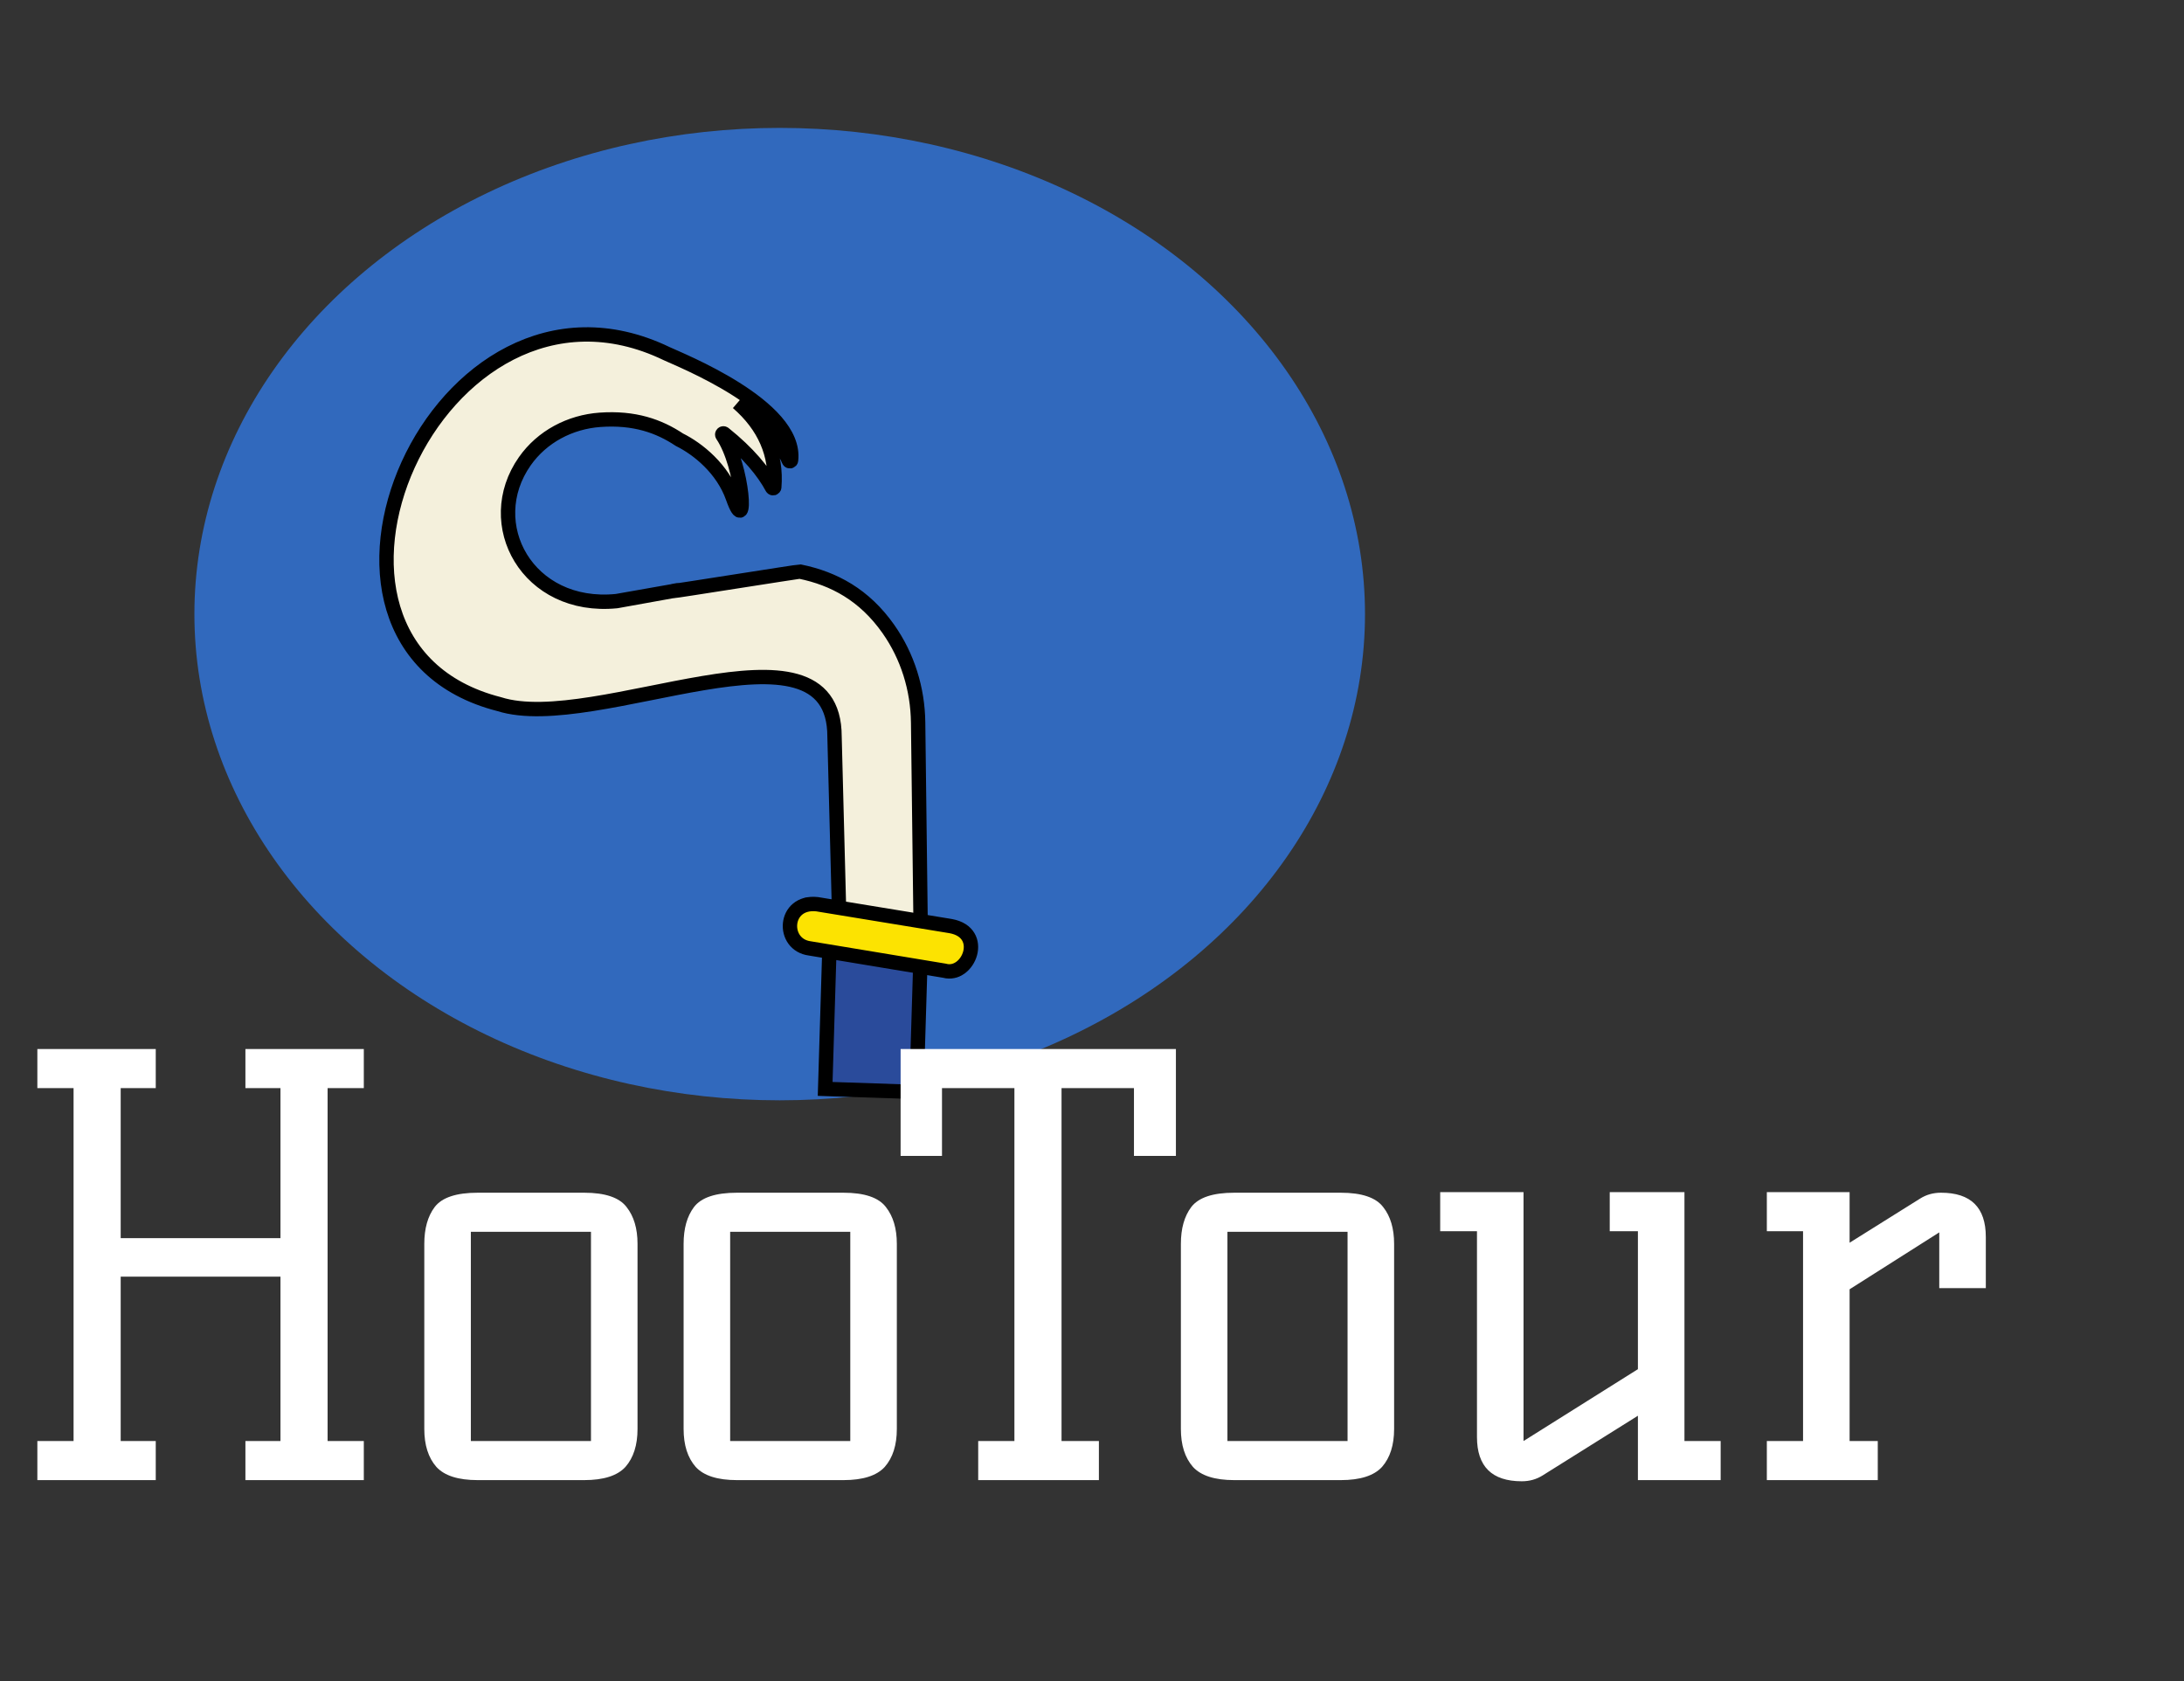 <svg width="152" height="117" viewBox="0 0 152 117" fill="none" xmlns="http://www.w3.org/2000/svg">
<rect x="0" y="0" width="152" height="117" fill="#333333" stroke="none"/>
<ellipse cx="54.265" cy="42.735" rx="40.735" ry="33.835" fill="#3169BD"/>
<g clip-path="url(#clip0_9_45)">
<path d="M46.399 24.61C30.411 16.91 18.294 44.795 34.735 48.998C41.484 51.15 58.085 42.195 58.081 51.262L58.391 63.184C58.392 63.234 58.349 63.272 58.3 63.266L56.165 62.972C56.144 62.969 56.122 62.975 56.105 62.988C54.751 64.004 54.976 64.952 56.15 65.858C56.163 65.868 56.178 65.874 56.194 65.875C56.395 65.89 57.782 65.994 58.139 66.021C58.185 66.024 58.218 66.065 58.213 66.111L57.861 69.18C57.855 69.224 57.888 69.265 57.934 69.269L63.501 69.752C63.543 69.756 63.581 69.726 63.588 69.683L63.913 67.299C63.92 67.257 63.959 67.225 64.002 67.231L66.476 67.5C66.498 67.503 66.521 67.495 66.538 67.481C67.36 66.775 67.487 65.975 66.833 65.07C66.82 65.052 66.799 65.04 66.777 65.036L64.146 64.678C64.106 64.673 64.076 64.639 64.076 64.599L63.899 50.277C63.871 47.953 63.169 45.675 61.828 43.77C60.16 41.399 58.041 40.261 55.681 39.778C55.507 39.775 46.98 41.14 46.806 41.137L47.215 41.064C47.209 41.064 42.914 41.83 42.908 41.831C36.709 42.446 33.462 36.453 36.527 32.095C37.729 30.386 39.673 29.363 41.762 29.214C44.157 29.043 45.864 29.655 47.279 30.596C47.281 30.598 47.283 30.599 47.286 30.6C48.583 31.244 50.295 32.617 51.009 34.644C52.045 37.586 51.747 32.452 50.279 30.285C50.227 30.208 50.323 30.119 50.396 30.177C52.087 31.531 53.13 32.809 53.736 33.934C53.775 34.004 53.879 33.981 53.887 33.902C54.073 31.627 53.206 29.645 51.337 28.02C53.185 29.589 54.471 31.016 54.901 32.049C54.933 32.126 55.046 32.111 55.055 32.028C55.497 28.257 47.214 25.003 46.399 24.61Z" fill="#F4F0DC" stroke="black" stroke-miterlimit="10"/>
<path d="M57.429 75.777L63.781 75.99L64.129 64.571L57.776 64.358L57.429 75.777Z" fill="#2A4B9B" stroke="black" stroke-miterlimit="10"/>
<path d="M66.168 64.447L56.869 62.923C54.519 62.666 54.369 65.744 56.367 66L65.725 67.55C67.416 68.023 68.662 64.901 66.168 64.447Z" fill="#FCE301" stroke="black" stroke-miterlimit="10"/>
</g>
<path d="M22.8 75.72V100.28H25.32V103H17.08V100.28H19.52V88.84H8.4V100.28H10.84V103H2.6V100.28H5.12V75.72H2.6V73H10.84V75.72H8.4V86.16H19.52V75.72H17.08V73H25.32V75.72H22.8ZM33.25 103C31.89 103 30.93 102.693 30.37 102.08C29.81 101.44 29.53 100.56 29.53 99.44V86.56C29.53 85.493 29.77 84.64 30.25 84C30.756 83.333 31.756 83 33.25 83H40.65C42.116 83 43.103 83.333 43.61 84C44.116 84.64 44.37 85.493 44.37 86.56V99.44C44.37 100.56 44.09 101.44 43.53 102.08C42.97 102.693 42.01 103 40.65 103H33.25ZM32.77 100.28H41.13V85.72H32.77V100.28ZM51.297 103C49.937 103 48.977 102.693 48.417 102.08C47.857 101.44 47.577 100.56 47.577 99.44V86.56C47.577 85.493 47.817 84.64 48.297 84C48.803 83.333 49.803 83 51.297 83H58.697C60.163 83 61.15 83.333 61.657 84C62.163 84.64 62.417 85.493 62.417 86.56V99.44C62.417 100.56 62.137 101.44 61.577 102.08C61.017 102.693 60.057 103 58.697 103H51.297ZM50.817 100.28H59.177V85.72H50.817V100.28ZM68.08 100.28H70.6V75.72H65.56V80.44H62.68V73H81.84V80.44H78.92V75.72H73.88V100.28H76.48V103H68.08V100.28ZM85.906 103C84.546 103 83.586 102.693 83.026 102.08C82.466 101.44 82.186 100.56 82.186 99.44V86.56C82.186 85.493 82.426 84.64 82.906 84C83.413 83.333 84.413 83 85.906 83H93.306C94.773 83 95.759 83.333 96.266 84C96.773 84.64 97.026 85.493 97.026 86.56V99.44C97.026 100.56 96.746 101.44 96.186 102.08C95.626 102.693 94.666 103 93.306 103H85.906ZM85.426 100.28H93.786V85.72H85.426V100.28ZM105.913 103.08C103.833 103.08 102.793 102.053 102.793 100V85.68H100.233V82.96H106.033V100.28L113.993 95.28V85.68H112.033V82.96H117.233V100.28H119.753V103H113.993V98.52L107.353 102.68C106.926 102.947 106.446 103.08 105.913 103.08ZM135.087 83C137.167 83 138.207 84.027 138.207 86.08V89.64H134.967V85.76L128.727 89.72V100.28H130.687V103H122.967V100.28H125.487V85.68H122.967V82.96H128.727V86.48L133.647 83.4C134.074 83.133 134.554 83 135.087 83Z" fill="white"/>
<defs>
<clipPath id="clip0_9_45">
<rect width="51.542" height="73.157" fill="white" transform="translate(92.339 38.586) rotate(121.833)"/>
</clipPath>
</defs>
</svg>
